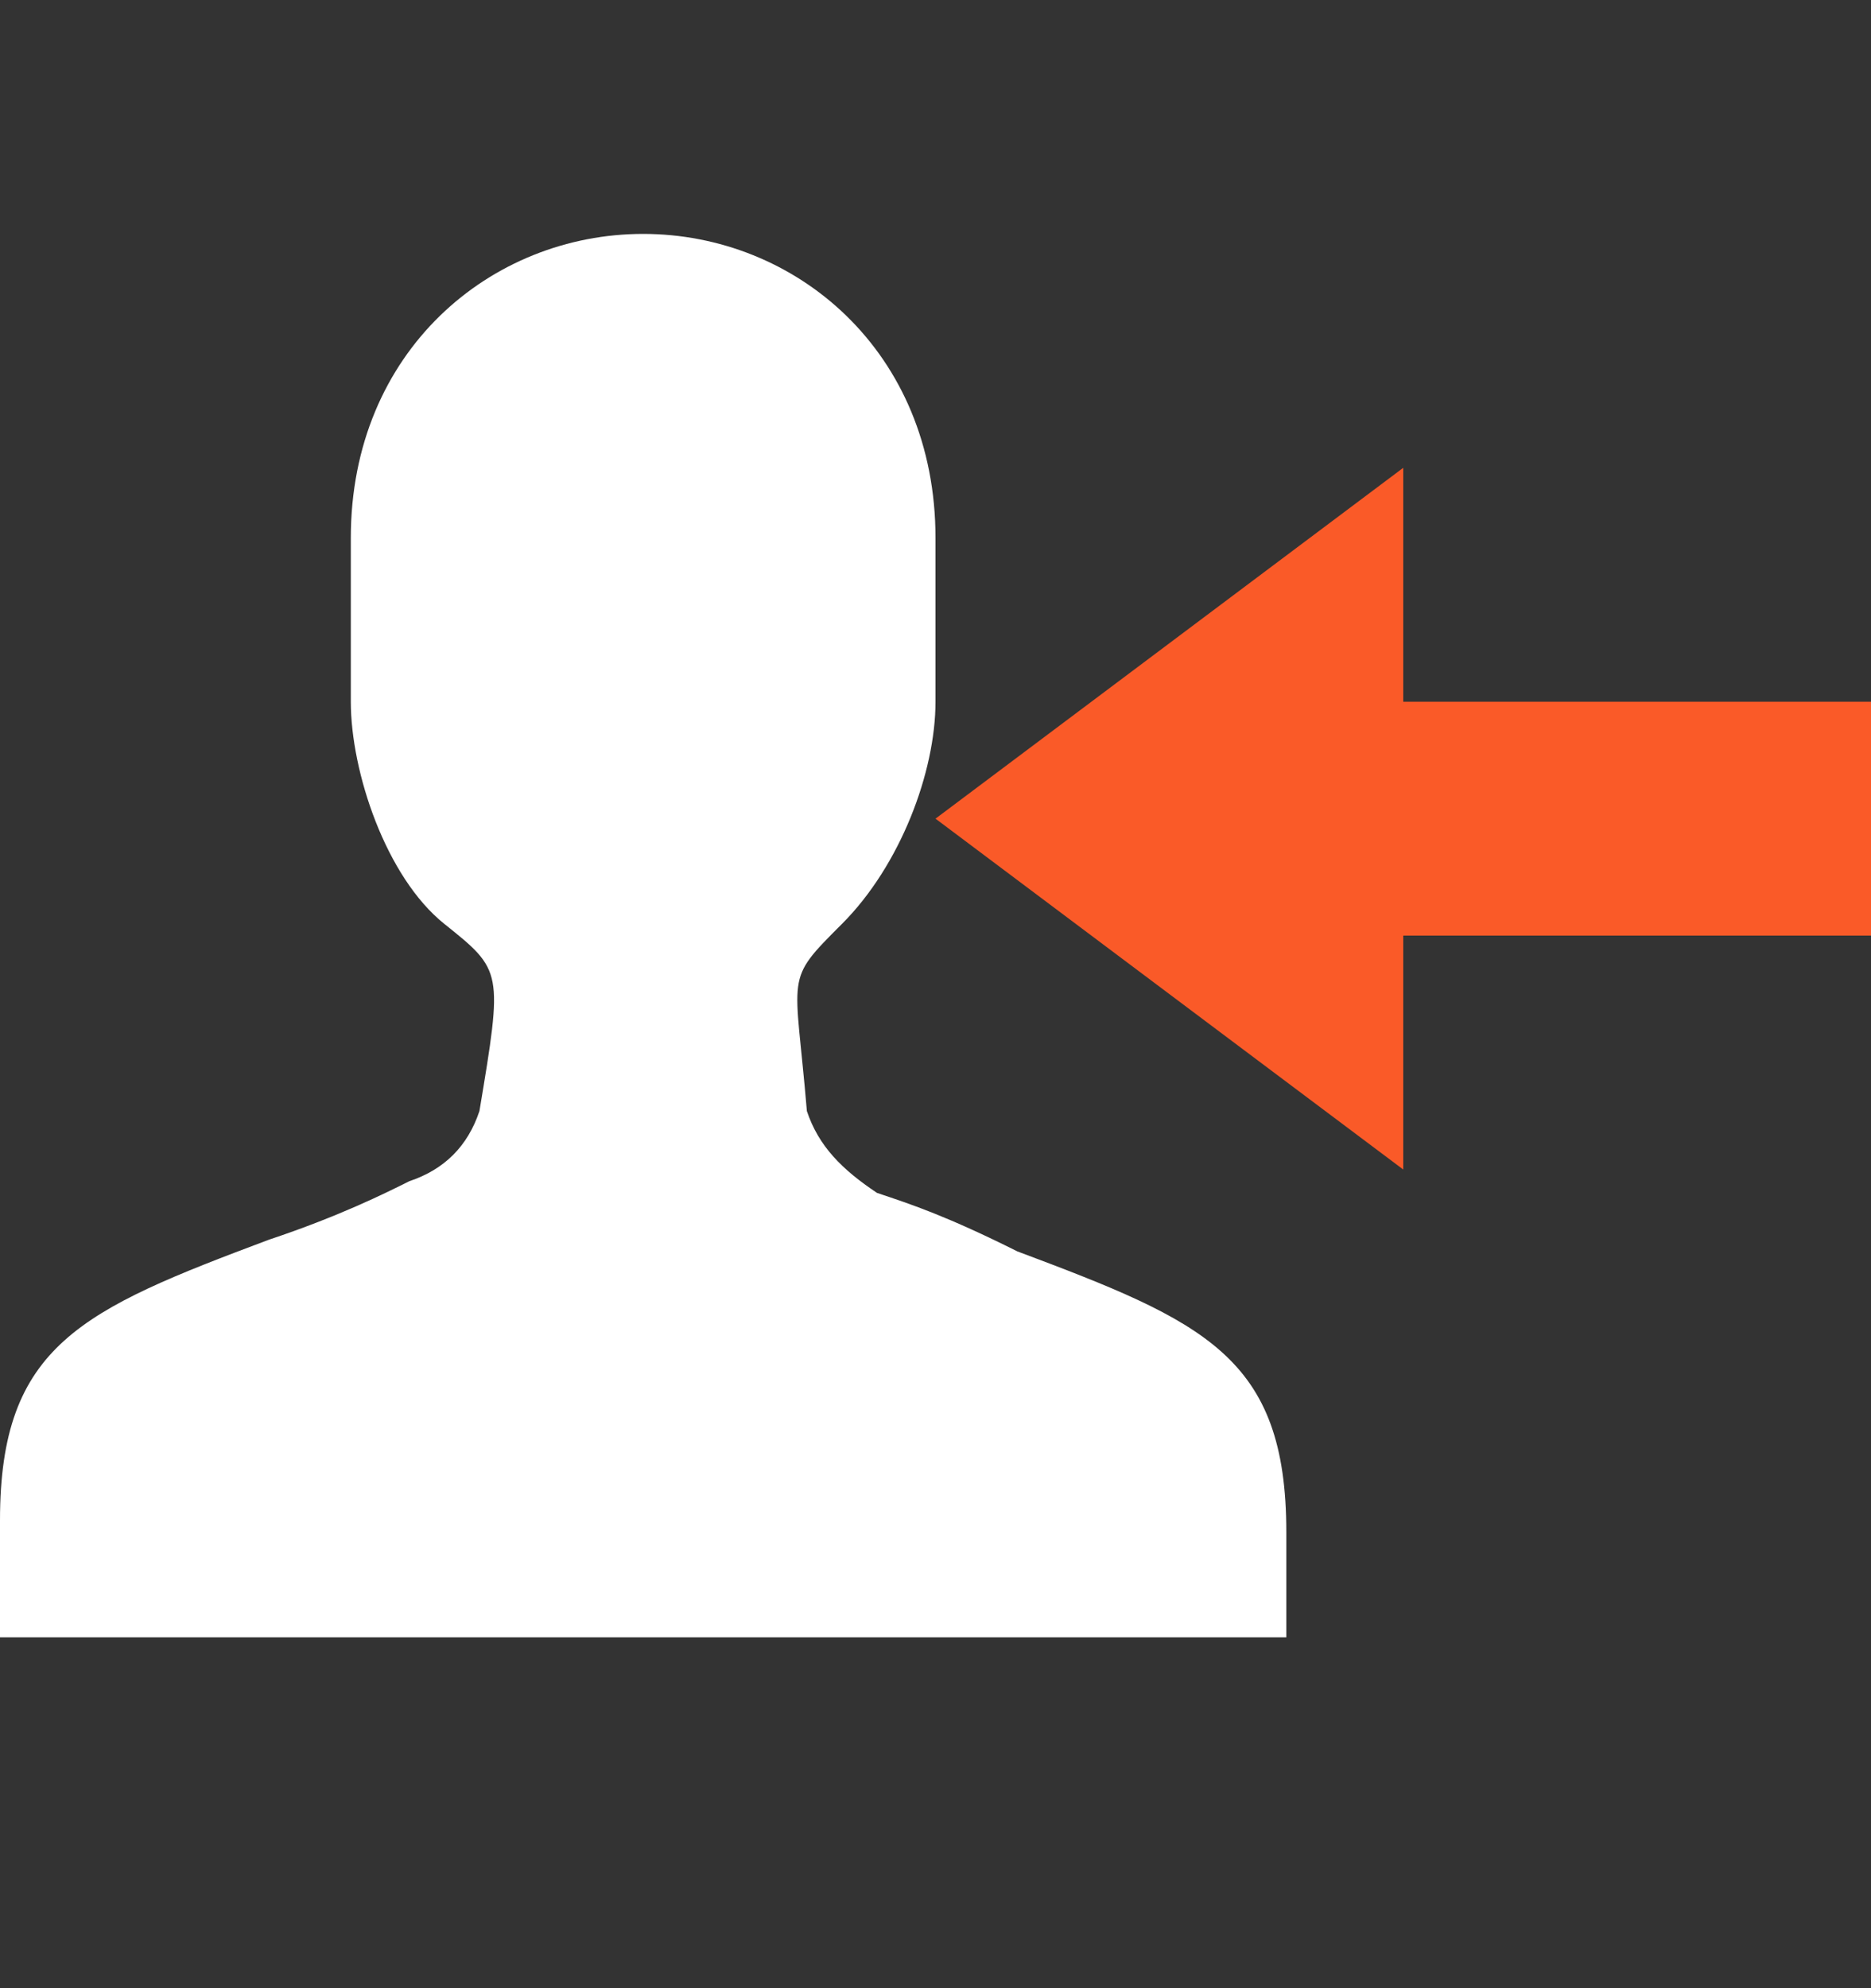 <?xml version="1.0" encoding="utf-8"?>
<!-- Generator: Adobe Illustrator 24.3.0, SVG Export Plug-In . SVG Version: 6.00 Build 0)  -->
<svg version="1.2" baseProfile="tiny" id="Layer_1" xmlns="http://www.w3.org/2000/svg" xmlns:xlink="http://www.w3.org/1999/xlink"
	 x="0px" y="0px" viewBox="0 0 16 17" overflow="visible" xml:space="preserve">
<rect x="0" y="0" width="16" height="17" fill="#333333" stroke="none"/>
<path id="XMLID_14_" fill="#FFFFFF" d="M5.5,14H0v-1c0-1.5,0.7-1.8,2.3-2.4c0.6-0.2,1-0.4,1.2-0.5C3.8,10,4,9.8,4.1,9.5
	c0.2-1.2,0.2-1.2-0.3-1.6S3,6.6,3,6s0-0.3,0-1.4C3,3,4.2,2,5.5,2S8,3,8,4.6C8,5.7,8,5.4,8,6S7.7,7.4,7.2,7.9S6.8,8.3,6.9,9.5
	C7,9.8,7.2,10,7.5,10.2c0.3,0.1,0.6,0.2,1.2,0.5c1.6,0.6,2.3,0.9,2.3,2.4V14H5.5z"/>
<g id="icons_1_">
	<polygon fill="#FA5A28" points="16,6 12,6 12,4 8,7 12,10 12,8 16,8 	"/>
</g>
</svg>
